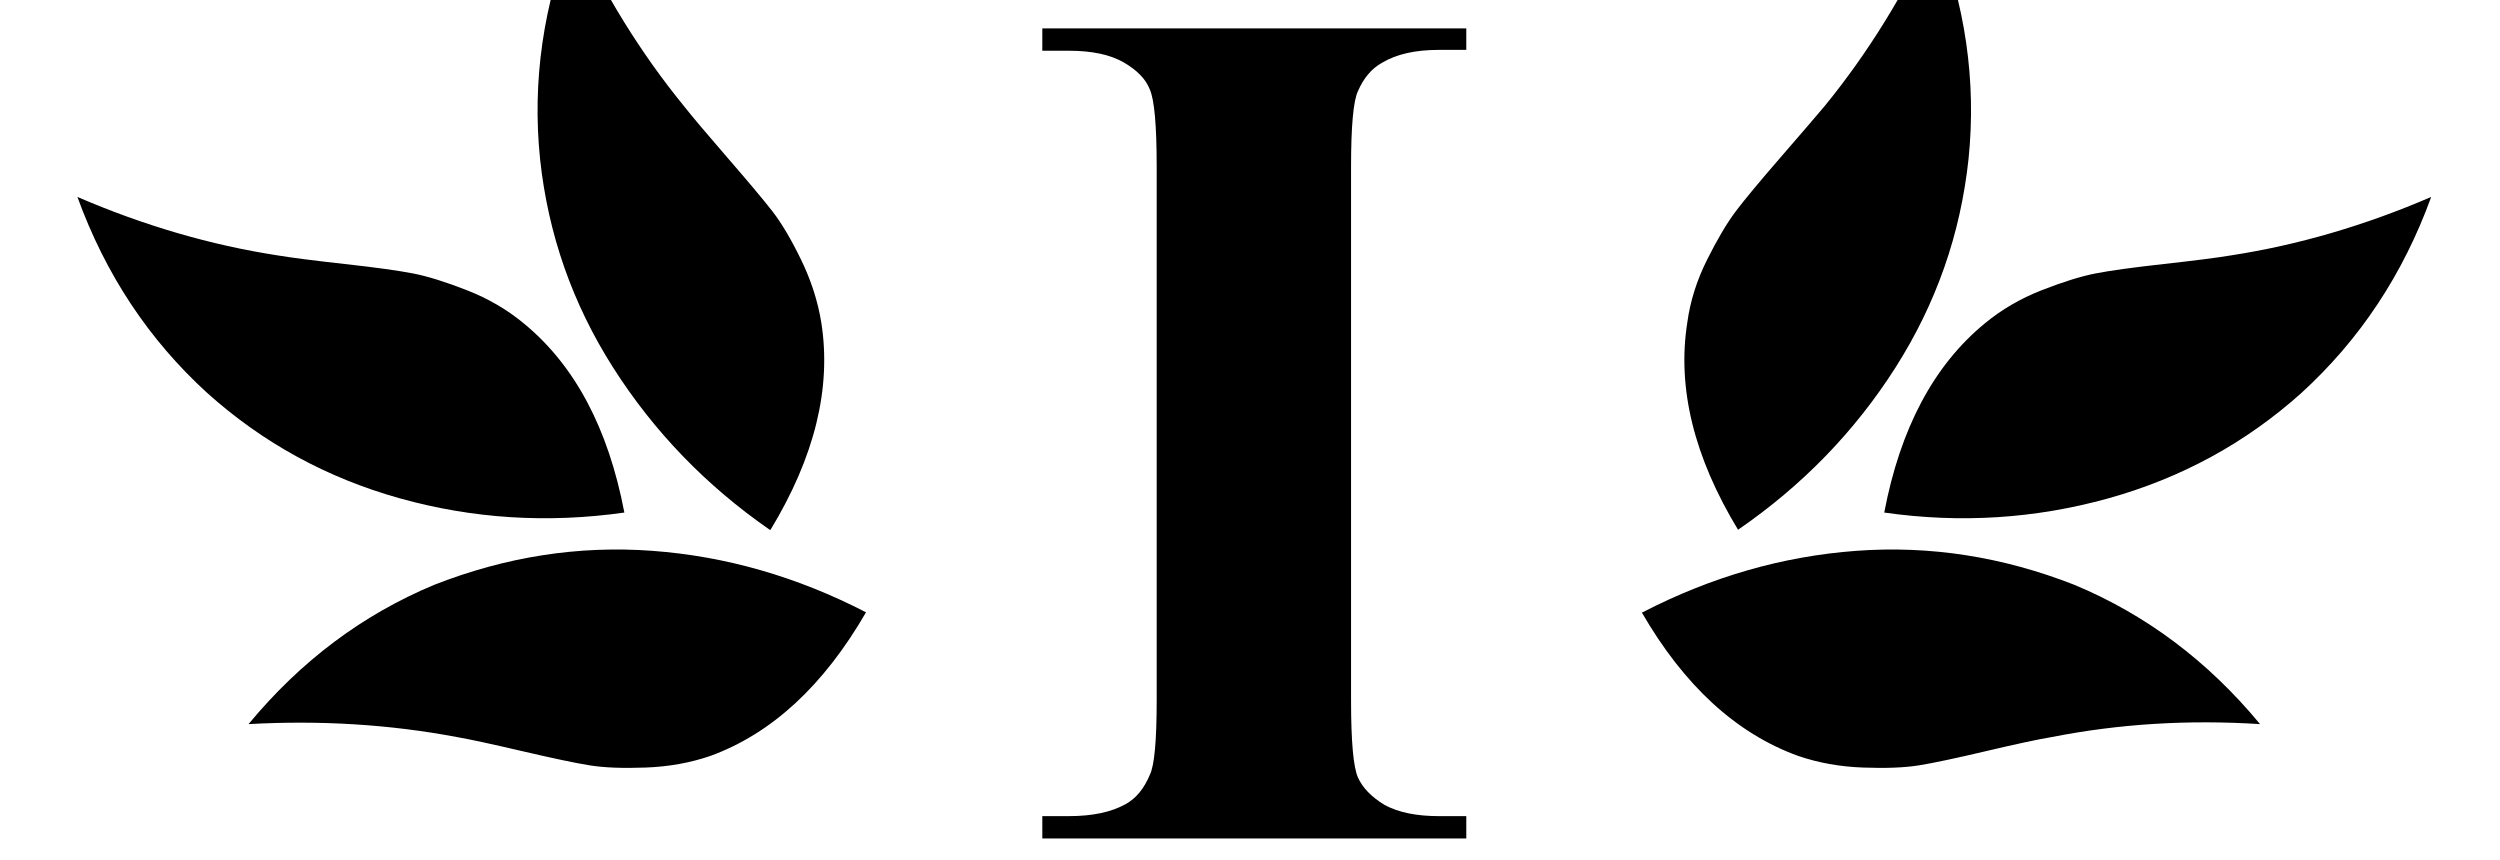 <?xml version="1.0" standalone="no"?>
<!DOCTYPE svg PUBLIC "-//W3C//DTD SVG 1.1//EN" "http://www.w3.org/Graphics/SVG/1.1/DTD/svg11.dtd" >
<svg xmlns="http://www.w3.org/2000/svg" xmlns:xlink="http://www.w3.org/1999/xlink" version="1.1" viewBox="-10 0 2907 1000">
   <path fill="currentColor"
d="M1202 59v-26h493v25h-32q-41 0 -66 15q-18 10 -28 33q-8 17 -8 88v620q0 72 8 90t31 32q24 13 63 13h32v26h-493v-26h31q41 0 66 -14q18 -10 28 -34q8 -16 8 -87v-620q0 -72 -8 -90q-7 -18 -30.5 -31.5t-63.5 -13.5h-31zM716 596q-134 19 -261 -16.5t-224 -122.5
q-102 -93 -151 -228q116 50 233 68q24 4 78 10t79.5 11t62.5 19.5t66 38.5q89 73 117 220zM886 616h-1q-111 -77 -182 -188.5t-85 -242.5q-14 -136 39 -269q53 115 128 207q15 19 51 60.5t52 62t33.5 56.5t23.5 73q18 114 -59 241zM495 680q125 -49 253.5 -39.5t248.5 71.5
q-74 128 -181 167q-35 12 -75 13.5t-65 -2.5t-78.5 -16.5t-76.5 -16.5q-117 -22 -242 -15q91 -110 216 -162zM2279 185q-14 131 -85 242.5t-183 188.5q-77 -127 -59 -241q5 -37 23 -73t33.5 -56.5t51.5 -62t52 -60.5q75 -92 128 -207q53 133 39 269zM2584 297
q117 -18 233 -68q-49 135 -151 228q-97 87 -224.5 122.5t-260.5 16.5q28 -147 117 -220q29 -24 66 -38.5t62.5 -19.5t79.5 -11t78 -10zM1899 712h1q120 -62 248.5 -71.5t253.5 39.5q125 52 216 162q-125 -8 -242 15q-24 4 -77 16.5t-78 16.5t-65 2.5t-75 -13.5
q-108 -39 -182 -167z" />
</svg>
